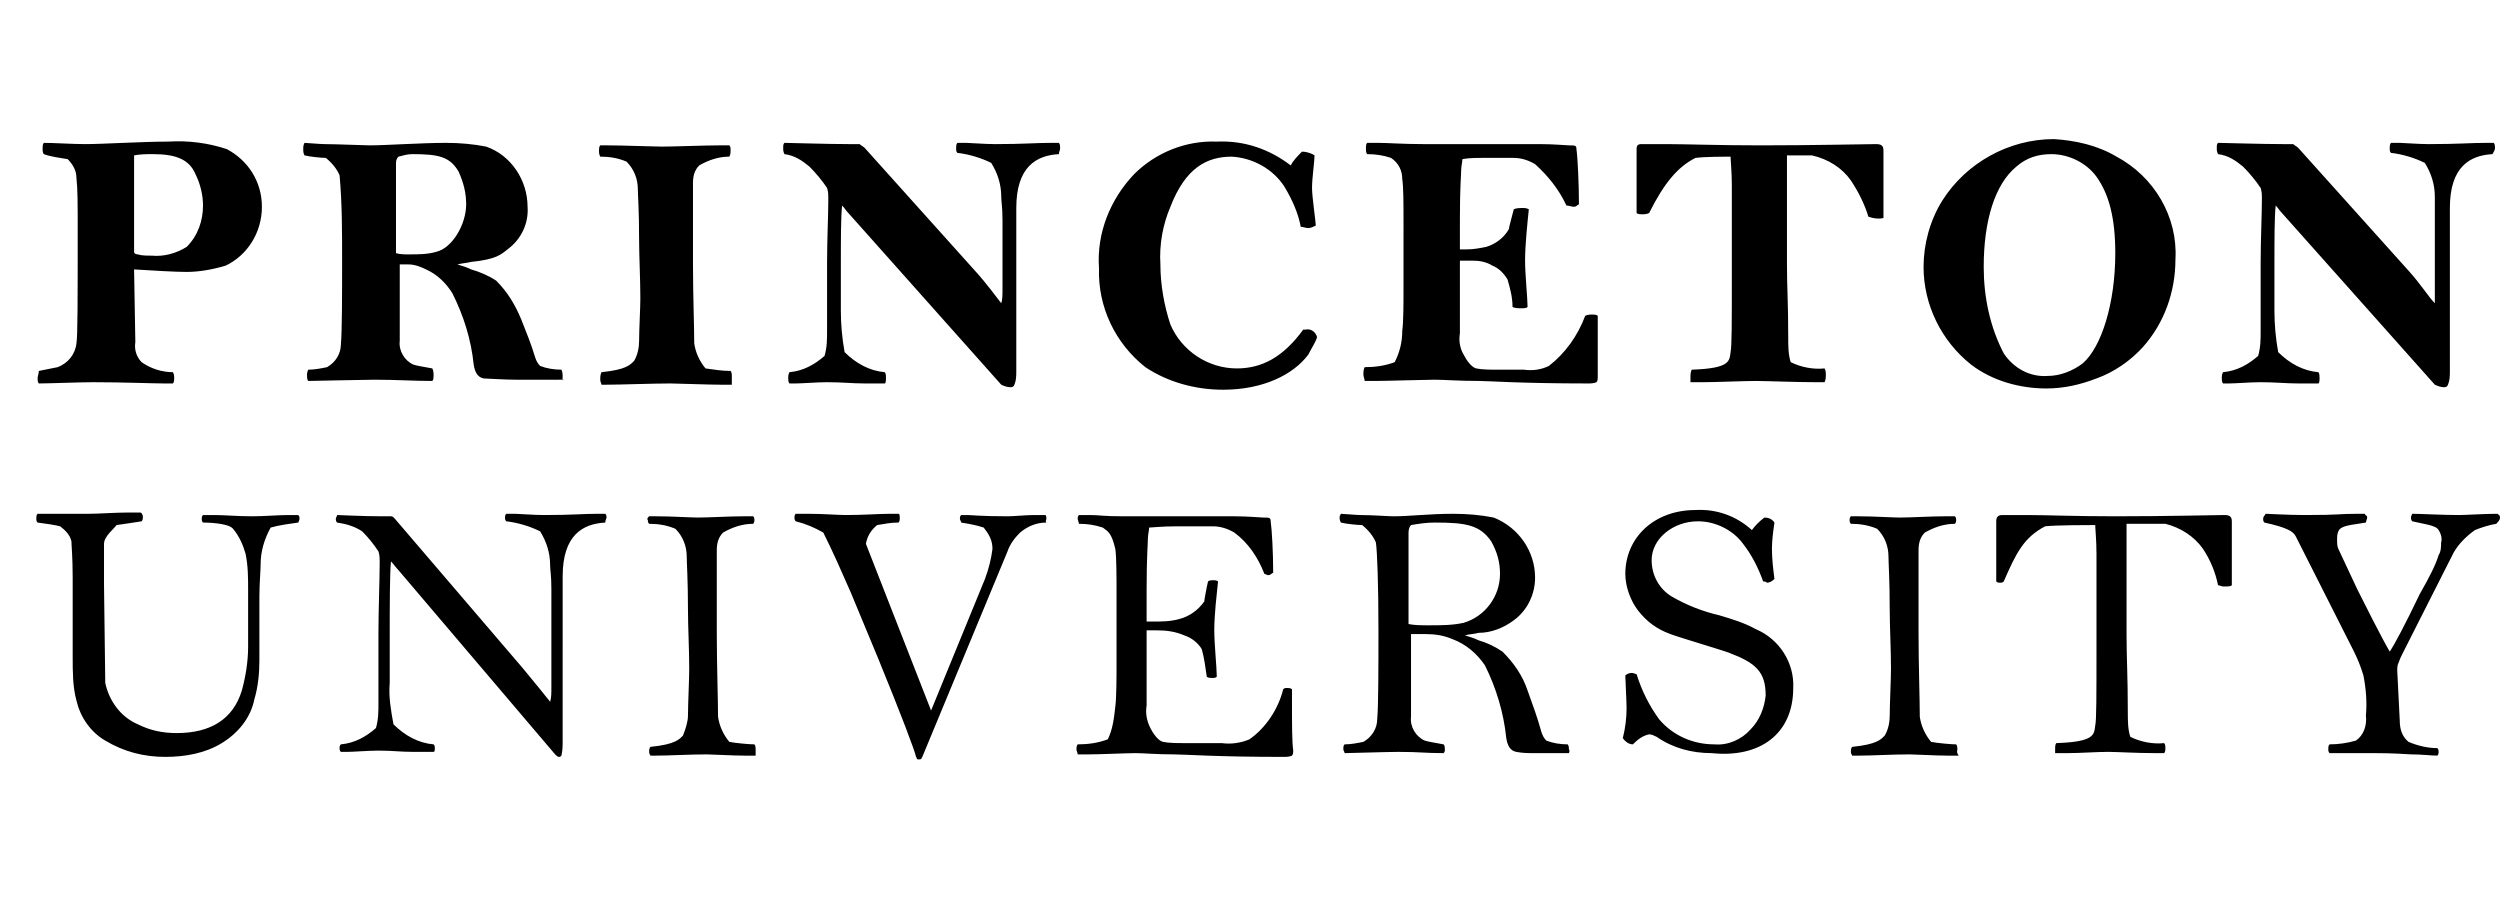 <?xml version="1.0" encoding="utf-8"?>
<!-- Generator: Adobe Illustrator 22.0.0, SVG Export Plug-In . SVG Version: 6.00 Build 0)  -->
<svg version="1.1" id="Layer_1" xmlns="http://www.w3.org/2000/svg" xmlns:xlink="http://www.w3.org/1999/xlink" x="0px" y="0px"
	 viewBox="0 0 199.5 71.8" style="enable-background:new 0 0 199.5 71.8;" xml:space="preserve">
<title>Princeton University logo</title>
<path d="M199.1,11.8c0-0.1,0-0.3-0.1-0.4h-0.6c-1.3,0-2.2,0.1-4.6,0.1c-0.8,0-2-0.1-2.3-0.1h-0.7c-0.1,0.1-0.1,0.3-0.1,0.4
	c0,0.2,0,0.3,0.1,0.4c0.9,0.1,1.9,0.4,2.7,0.8c0.5,0.8,0.8,1.7,0.8,2.7c0,0.4,0,0.8,0,1.9v5.5c0,0.4,0,0.8,0,1.1
	c-0.5-0.5-1.1-1.5-2.1-2.6l-8.8-9.8c-0.1-0.1-0.3-0.2-0.4-0.3c-0.2,0-0.6,0-0.8,0c-1.7,0-4.8-0.1-5.2-0.1c-0.1,0.1-0.1,0.2-0.1,0.4
	s0,0.3,0.1,0.5c0.8,0.1,1.4,0.5,2,1c0.5,0.5,1,1.1,1.4,1.7c0.1,0.3,0.1,0.6,0.1,0.8c0,1.4-0.1,3.3-0.1,5.2v5.4c0,0.7,0,1.3-0.2,2
	c-0.8,0.7-1.7,1.2-2.8,1.3c-0.1,0.2-0.1,0.3-0.1,0.5c0,0.1,0,0.3,0.1,0.4h0.5c0.5,0,1.7-0.1,2.5-0.1c1.2,0,2,0.1,3,0.1h1.6
	c0.1,0,0.1-0.3,0.1-0.5c0-0.1,0-0.3-0.1-0.4c-1.2-0.1-2.3-0.7-3.2-1.6c-0.2-1.1-0.3-2.2-0.3-3.3c0-0.8,0-2,0-3.6
	c0-2.1,0-3.9,0.1-4.8c0.2,0.2,0.3,0.4,0.5,0.6l12.2,13.7c0.2,0.1,0.5,0.2,0.7,0.2c0.1,0,0.2,0,0.3-0.1c0.2-0.4,0.2-0.8,0.2-1.2
	c0-0.8,0-1.6,0-2v-11c0-3.3,1.6-4.2,3.4-4.3C199,12.1,199.1,12,199.1,11.8 M168.8,20.2c0,4-1.1,7.5-2.6,8.8c-0.8,0.6-1.8,1-2.8,1
	c-1.4,0.1-2.7-0.6-3.5-1.8c-1.1-2.1-1.6-4.5-1.6-6.9c0-3.7,0.9-6.6,2.6-8c0.8-0.7,1.7-1,2.8-1c1.4,0,2.8,0.7,3.6,1.8
	C168.3,15.5,168.8,17.4,168.8,20.2 M173.6,20.7c0.2-3.4-1.7-6.6-4.7-8.2c-1.5-0.9-3.3-1.3-5-1.4c-3.6,0-7,1.9-8.9,4.9
	c-1,1.6-1.5,3.5-1.5,5.3c0,3,1.4,5.9,3.8,7.8c1.7,1.3,3.9,1.9,6,1.9c1.4,0,2.7-0.3,4-0.8c1.4-0.5,2.7-1.4,3.7-2.5
	C172.7,25.8,173.6,23.3,173.6,20.7 M150.3,17.4V12c0-0.4-0.2-0.5-0.6-0.5c-0.8,0-5,0.1-9.2,0.1c-3.3,0-6-0.1-7.5-0.1h-2
	c-0.3,0-0.4,0.1-0.4,0.4V17c0.1,0.1,0.3,0.1,0.4,0.1c0.2,0,0.4,0,0.6-0.1c1.2-2.4,2.3-3.7,3.7-4.4c0.8-0.1,2.4-0.1,2.8-0.1
	c0,0.3,0.1,1.2,0.1,2.3c0,1.9,0,2.7,0,7.2c0,3.9,0,5.6-0.1,6.1c-0.1,0.7,0,1.3-3.1,1.4c-0.1,0.2-0.1,0.4-0.1,0.6c0,0.1,0,0.3,0,0.4
	h1c1,0,3.3-0.1,4.2-0.1c0.8,0,3.2,0.1,4.8,0.1h0.7c0.1-0.2,0.1-0.4,0.1-0.6s0-0.3-0.1-0.5c-0.9,0.1-1.9-0.1-2.7-0.5
	c-0.2-0.6-0.2-1.3-0.2-2c0-2.9-0.1-3.9-0.1-5.8c0-2.5,0-4.1,0-8.7c0.4,0,1.2,0,2,0c1.3,0.3,2.4,1,3.1,2c0.6,0.9,1.1,1.9,1.4,2.9
	c0.1,0,0.3,0.1,0.4,0.1C150,17.5,150.2,17.4,150.3,17.4 M127.5,26c0-0.3,0-0.5,0-0.8c-0.1-0.1-0.3-0.1-0.4-0.1c-0.2,0-0.4,0-0.6,0.1
	c-0.6,1.6-1.6,3-2.9,4c-0.6,0.3-1.3,0.4-2,0.3h-2.1c-0.6,0-1.2,0-1.7-0.1c-0.4-0.1-0.8-0.7-1-1.1c-0.3-0.5-0.4-1.1-0.3-1.7v-5.8h1
	c0.6,0,1.1,0.1,1.6,0.4c0.5,0.2,0.9,0.6,1.2,1.1c0.2,0.7,0.4,1.4,0.4,2.2c0.2,0.1,0.5,0.1,0.7,0.1s0.4,0,0.5-0.1
	c0-0.7-0.2-2.6-0.2-3.7c0-1.3,0.2-3.1,0.3-4.1c-0.2-0.1-0.3-0.1-0.5-0.1s-0.5,0-0.7,0.1c-0.1,0.4-0.4,1.5-0.4,1.6
	c-0.4,0.7-1.1,1.2-1.8,1.4c-0.5,0.1-1,0.2-1.5,0.2h-0.6v-2.5c0-2.5,0.1-3.4,0.1-3.8c0-0.3,0.1-0.7,0.1-0.9c0.5-0.1,1.1-0.1,1.6-0.1
	c1.5,0,2.2,0,2.5,0c0.6,0,1.2,0.2,1.7,0.5c1,0.9,1.9,2,2.5,3.3c0.2,0,0.4,0.1,0.6,0.1c0.2,0,0.2-0.1,0.4-0.2c0-1.6-0.1-3.7-0.2-4.4
	c0-0.3-0.1-0.3-0.6-0.3c-0.2,0-1.2-0.1-2.3-0.1c-1.5,0-2.1,0-4.4,0c-1.2,0-3.8,0-4.9,0c-1.6,0-2.9-0.1-3.6-0.1h-0.9
	c-0.1,0.1-0.1,0.3-0.1,0.4c0,0.2,0,0.4,0.1,0.5c0.7,0,1.3,0.1,1.9,0.3c0.6,0.4,0.9,1,0.9,1.7c0.1,0.6,0.1,2.1,0.1,3.3V23
	c0,1.1,0,2.7-0.1,3.4c0,0.9-0.2,1.7-0.6,2.5c-0.8,0.3-1.6,0.4-2.4,0.4c-0.1,0.2-0.1,0.4-0.1,0.6s0.1,0.3,0.1,0.5h0.9
	c0.8,0,4-0.1,4.7-0.1s1.9,0.1,3.5,0.1c0.8,0,3.3,0.2,8.7,0.2c0.2,0,0.5,0,0.7-0.1c0.1-0.1,0.1-0.3,0.1-0.4
	C127.5,29.6,127.5,28.1,127.5,26 M105.1,26.9c-0.1-0.4-0.5-0.7-0.9-0.6c-0.1,0-0.1,0-0.2,0c-1.6,2.2-3.3,3.1-5.3,3.1
	c-2.3,0-4.4-1.4-5.3-3.5c-0.5-1.5-0.8-3.2-0.8-4.8c-0.1-1.6,0.2-3.2,0.8-4.6c1.2-3.1,2.9-4,4.9-4c1.7,0.1,3.3,1,4.2,2.4
	c0.6,1,1.1,2.1,1.3,3.2c0.2,0,0.4,0.1,0.6,0.1c0.2,0,0.4-0.1,0.6-0.2c0-0.3-0.3-2.3-0.3-3c0-0.8,0.2-2.1,0.2-2.6
	c-0.3-0.2-0.7-0.3-1-0.3c-0.3,0.3-0.7,0.7-0.9,1.1c-1.7-1.3-3.7-2-5.9-1.9c-2.5-0.1-4.9,0.9-6.6,2.6c-1.9,2-3,4.7-2.8,7.5
	c-0.1,3.1,1.3,6,3.7,7.9c1.8,1.2,4,1.8,6.2,1.8c3.2,0,5.6-1.2,6.8-2.8C104.7,27.7,105,27.3,105.1,26.9 M84.6,11.8
	c0-0.1,0-0.3-0.1-0.4h-0.6c-1.3,0-2.2,0.1-4.5,0.1c-0.8,0-2-0.1-2.3-0.1h-0.7c-0.1,0.1-0.1,0.3-0.1,0.4c0,0.2,0,0.3,0.1,0.4
	c0.9,0.1,1.9,0.4,2.7,0.8c0.5,0.8,0.8,1.7,0.8,2.7c0,0.4,0.1,0.8,0.1,1.9v5.5c0,0.4,0,0.8-0.1,1.1c-0.4-0.5-1.1-1.5-2.1-2.6L69,11.8
	c-0.1-0.1-0.3-0.2-0.4-0.3c-0.2,0-0.6,0-0.8,0c-1.7,0-4.8-0.1-5.2-0.1c-0.1,0.1-0.1,0.2-0.1,0.4s0,0.3,0.1,0.5c0.8,0.1,1.4,0.5,2,1
	c0.5,0.5,1,1.1,1.4,1.7c0.1,0.3,0.1,0.6,0.1,0.8c0,1.4-0.1,3.3-0.1,5.2v5.4c0,0.7,0,1.3-0.2,2c-0.8,0.7-1.7,1.2-2.8,1.3
	c-0.1,0.2-0.1,0.3-0.1,0.5c0,0.1,0,0.3,0.1,0.4h0.5c0.5,0,1.7-0.1,2.5-0.1c1.2,0,2,0.1,3,0.1h1.6c0.1,0,0.1-0.3,0.1-0.5
	c0-0.1,0-0.3-0.1-0.4c-1.2-0.1-2.3-0.7-3.2-1.6c-0.2-1.1-0.3-2.2-0.3-3.3c0-0.8,0-2,0-3.6c0-2.1,0-3.9,0.1-4.8
	c0.2,0.2,0.3,0.4,0.5,0.6l12.2,13.7c0.2,0.1,0.5,0.2,0.7,0.2c0.1,0,0.2,0,0.3-0.1c0.2-0.4,0.2-0.8,0.2-1.2c0-0.8,0-1.6,0-2v-11
	c0-3.3,1.6-4.2,3.4-4.3C84.5,12.1,84.6,12,84.6,11.8 M58.4,30.1c0-0.2,0-0.4-0.1-0.5c-0.7,0-1.3-0.1-2-0.2c-0.5-0.6-0.8-1.3-0.9-2
	c0-1.3-0.1-3.9-0.1-6.3v-6.5c0-0.5,0.1-1,0.5-1.4c0.7-0.4,1.5-0.7,2.4-0.7c0.1-0.2,0.1-0.3,0.1-0.5s0-0.3-0.1-0.4h-0.8
	c-1.1,0-3.7,0.1-4.6,0.1c-0.6,0-3.1-0.1-4.3-0.1h-0.6c-0.1,0.1-0.1,0.3-0.1,0.4c0,0.2,0,0.3,0.1,0.5c0.7,0,1.4,0.1,2.1,0.4
	c0.6,0.6,0.9,1.4,0.9,2.2c0,0.5,0.1,1.6,0.1,4c0,1.3,0.1,3.2,0.1,4.7c0,0.8-0.1,2.5-0.1,3.4c0,0.5-0.1,1.1-0.4,1.6
	c-0.3,0.3-0.6,0.7-2.6,0.9c-0.1,0.2-0.1,0.4-0.1,0.6s0.1,0.3,0.1,0.4h0.4c1.1,0,3.7-0.1,5.1-0.1c0.4,0,3.1,0.1,4,0.1h0.9
	C58.4,30.4,58.4,30.3,58.4,30.1 M37.2,16.3c0,1.6-1.1,3.5-2.4,3.8c-0.7,0.2-1.4,0.2-2.2,0.2c-0.3,0-0.7,0-1-0.1V18v-4.9
	c0-0.2,0-0.4,0.2-0.6c0.4-0.1,0.7-0.2,1.1-0.2c2.1,0,3,0.2,3.7,1.4C37,14.6,37.2,15.4,37.2,16.3 M44.9,30.1c0-0.2,0-0.4-0.1-0.6
	c-0.6,0-1.2-0.1-1.7-0.3c-0.2-0.2-0.3-0.4-0.4-0.7c-0.3-1-0.7-2-1.1-3c-0.5-1.2-1.1-2.2-2-3.1c-0.6-0.4-1.3-0.7-2-0.9
	c-0.4-0.2-0.8-0.3-1.1-0.4c0.4-0.1,0.7-0.1,1.1-0.2c2-0.2,2.4-0.6,2.9-1c1.1-0.8,1.7-2.1,1.6-3.4c0-2.1-1.3-4.1-3.3-4.8
	c-1-0.2-2.1-0.3-3.2-0.3c-2,0-4.8,0.2-6.1,0.2c-0.4,0-2.7-0.1-3.6-0.1c-0.4,0-1.4-0.1-1.6-0.1c-0.1,0.2-0.1,0.3-0.1,0.5
	s0,0.3,0.1,0.5c0.4,0.1,1.3,0.2,1.7,0.2c0.5,0.4,0.9,0.9,1.1,1.4c0.2,2.2,0.2,4.5,0.2,6.7c0,2.7,0,5.8-0.1,6.8
	c0,0.7-0.4,1.4-1.1,1.8c-0.5,0.1-1,0.2-1.5,0.2c-0.1,0.2-0.1,0.3-0.1,0.5c0,0.1,0,0.3,0.1,0.4c0.4,0,4.4-0.1,5.3-0.1
	c1.7,0,3.1,0.1,4.6,0.1c0.1-0.1,0.1-0.3,0.1-0.4c0-0.2,0-0.4-0.1-0.6c-0.5-0.1-1.2-0.2-1.5-0.3c-0.7-0.3-1.2-1.1-1.1-1.9v-6.1
	c0.2,0,0.5,0,0.7,0c0.5,0,1,0.2,1.4,0.4c0.9,0.4,1.6,1.1,2.1,1.9c0.9,1.8,1.5,3.7,1.7,5.7c0.1,0.6,0.3,1,0.8,1.1
	c0.2,0,1.6,0.1,2.6,0.1H45C44.8,30.4,44.9,30.3,44.9,30.1 M16.2,16.4c0,1.2-0.4,2.4-1.3,3.3c-0.8,0.5-1.8,0.8-2.8,0.7
	c-0.4,0-0.8,0-1.1-0.1c-0.2,0-0.3-0.1-0.3-0.2v-7.7c0.5-0.1,1-0.1,1.5-0.1c1.8,0,2.9,0.4,3.4,1.6C16,14.7,16.2,15.6,16.2,16.4
	 M20.9,16.5c0-2-1.1-3.7-2.8-4.6c-1.5-0.5-3.1-0.7-4.7-0.6c-2,0-5.2,0.2-6.6,0.2c-1,0-2.5-0.1-3.3-0.1c-0.1,0.1-0.1,0.3-0.1,0.4
	c0,0.2,0,0.4,0.1,0.5c0.5,0.2,1.3,0.3,1.9,0.4c0.4,0.4,0.7,0.9,0.7,1.5c0.1,0.9,0.1,2.1,0.1,4.1c0,5.6,0,8.5-0.1,9.1
	C6,28.3,5.4,29,4.6,29.3c-0.5,0.1-1,0.2-1.5,0.3C3.1,29.8,3,30,3,30.2c0,0.1,0,0.3,0.1,0.4c0.8,0,3.3-0.1,4.3-0.1
	c2.4,0,4.8,0.1,5.7,0.1h0.7c0.1-0.1,0.1-0.3,0.1-0.4c0-0.2,0-0.3-0.1-0.5c-0.9,0-1.8-0.3-2.5-0.8c-0.4-0.4-0.6-1-0.5-1.6l-0.1-5.8
	c1.6,0.1,3.3,0.2,4.2,0.2c1,0,2.1-0.2,3.1-0.5C19.7,20.4,20.9,18.6,20.9,16.5"/>
<path d="M199.5,41.3c0-0.2-0.1-0.2-0.2-0.3c-1.1,0-2.5,0.1-3.1,0.1c-1.3,0-3-0.1-3.7-0.1c-0.1,0.2-0.1,0.2-0.1,0.3s0,0.2,0.1,0.3
	c0.8,0.2,1.9,0.3,2.1,0.7c0.2,0.3,0.3,0.7,0.2,1c0,0.3,0,0.7-0.2,1c-0.2,0.7-0.7,1.7-1.5,3.1c-1.2,2.5-2,4-2.4,4.6
	c-0.7-1.2-2.2-4.2-2.6-5l-1.5-3.2c-0.1-0.2-0.1-0.5-0.1-0.7s0-0.5,0.1-0.7c0.2-0.5,1.1-0.5,2.2-0.7c0-0.1,0.1-0.3,0.1-0.4
	c0-0.2-0.1-0.1-0.2-0.3h-0.5c-1.8,0-1.2,0.1-4.3,0.1c-1.3,0-2.9-0.1-3.1-0.1c-0.1,0.2-0.2,0.2-0.2,0.4c0,0.1,0,0.2,0.1,0.3
	c1.8,0.4,2.3,0.7,2.5,1.1l4.6,9.1c0.3,0.6,0.6,1.3,0.8,2c0.2,1,0.3,2.1,0.2,3.2c0.1,0.8-0.2,1.6-0.8,2c-0.7,0.2-1.4,0.3-2.1,0.3
	c-0.1,0.1-0.1,0.2-0.1,0.4c0,0.1,0,0.2,0.1,0.3c1.4,0,2.8,0,3.5,0c0.6,0,1.4,0,3,0.1c0.9,0,1.6,0.1,2.1,0.1c0.1-0.1,0.1-0.2,0.1-0.3
	s0-0.2-0.1-0.3c-0.8,0-1.6-0.2-2.3-0.5c-0.5-0.4-0.7-1-0.7-1.7l-0.2-4c0-0.2,0-0.4,0.1-0.6c0.1-0.3,0.2-0.5,0.3-0.7l4.1-8.1
	c0.4-0.7,1-1.3,1.7-1.8c0.5-0.2,1.1-0.4,1.7-0.5C199.5,41.5,199.5,41.4,199.5,41.3 M178.1,46.7v-5.1c0-0.4-0.2-0.5-0.6-0.5
	c-0.8,0-4.4,0.1-8.7,0.1c-3.3,0-5.5-0.1-7-0.1h-2c-0.3,0-0.5,0.1-0.5,0.5v4.8c0.1,0.1,0.2,0.1,0.3,0.1s0.2,0,0.3-0.1
	c1-2.3,1.6-3.5,3.3-4.4c0.8-0.1,3.6-0.1,4-0.1c0,0.3,0.1,1.2,0.1,2.3c0,1.9,0,2.9,0,7.4c0,3.9,0,5.9-0.1,6.3c-0.1,0.7,0,1.3-3.1,1.4
	c-0.1,0.1-0.1,0.3-0.1,0.5c0,0.1,0,0.2,0,0.3h1c1,0,2.3-0.1,3.2-0.1c0.8,0,2.2,0.1,3.8,0.1h0.7c0.1-0.1,0.1-0.3,0.1-0.4
	c0-0.1,0-0.3-0.1-0.4c-0.9,0.1-1.9-0.1-2.7-0.5c-0.2-0.6-0.2-1.3-0.2-2c0-2.9-0.1-4.2-0.1-6.1c0-2.5,0-4.3,0-8.9c0.4,0,2.3,0,3.1,0
	c1.2,0.3,2.3,1,3,2c0.6,0.9,1,1.9,1.2,2.9c0.1,0,0.3,0.1,0.4,0.1C177.9,46.8,178,46.8,178.1,46.7 M156.2,59.8c0-0.1,0-0.3-0.1-0.4
	c-0.4,0-1.5-0.1-2-0.2c-0.5-0.6-0.8-1.3-0.9-2c0-1.3-0.1-4.2-0.1-6.6v-6.7c0-0.5,0.1-1,0.5-1.4c0.7-0.4,1.5-0.7,2.4-0.7
	c0.1-0.1,0.1-0.2,0.1-0.3s0-0.2-0.1-0.3h-0.8c-1.1,0-2.7,0.1-3.6,0.1c-0.6,0-2.1-0.1-3.3-0.1h-0.6c-0.1,0.1-0.1,0.2-0.1,0.3
	s0,0.2,0.1,0.3c0.7,0,1.4,0.1,2.1,0.4c0.6,0.6,0.9,1.4,0.9,2.2c0,0.5,0.1,1.9,0.1,4.3c0,1.3,0.1,3.1,0.1,4.7c0,0.8-0.1,2.8-0.1,3.7
	c0,0.5-0.1,1.1-0.4,1.6c-0.3,0.3-0.6,0.7-2.6,0.9c-0.1,0.1-0.1,0.3-0.1,0.4c0,0.2,0.1,0.2,0.1,0.3h0.5c1.1,0,2.7-0.1,4.1-0.1
	c0.4,0,2.1,0.1,3,0.1h0.9C156.1,60,156.2,59.9,156.2,59.8 M143.1,54.9c0.1-2-1.1-3.9-3-4.7c-0.9-0.5-1.9-0.8-2.9-1.1
	c-1.3-0.3-2.6-0.8-3.8-1.5c-1-0.6-1.6-1.7-1.6-2.9c0-1.7,1.7-3.1,3.7-3.1c1.4,0,2.8,0.7,3.6,1.8c0.7,0.9,1.2,1.9,1.6,3
	c0.1,0,0.2,0,0.3,0.1c0.2,0,0.4-0.1,0.6-0.3c-0.1-0.8-0.2-1.6-0.2-2.4c0-0.7,0.1-1.4,0.2-2.1c-0.2-0.3-0.5-0.4-0.8-0.4
	c-0.4,0.3-0.7,0.6-1,1c-1.2-1.1-2.8-1.7-4.5-1.6c-3.3,0-5.6,2.2-5.6,5.1c0,1,0.4,2.1,1,2.9c0.7,0.9,1.5,1.5,2.6,1.9
	c0.8,0.3,4.2,1.3,4.7,1.5c2.1,0.8,2.9,1.5,2.9,3.4c-0.1,1-0.5,2-1.2,2.7c-0.7,0.8-1.8,1.3-2.9,1.2c-1.7,0-3.3-0.7-4.4-2
	c-0.8-1.1-1.4-2.3-1.8-3.6c-0.1,0-0.2-0.1-0.4-0.1s-0.4,0.1-0.5,0.2c0,0.3,0.1,2.1,0.1,2.6c0,0.8-0.1,1.6-0.3,2.4
	c0.2,0.3,0.5,0.5,0.8,0.5c0.4-0.4,0.8-0.7,1.3-0.8c0.2,0,0.4,0.1,0.6,0.2c1.3,0.9,2.8,1.3,4.4,1.3C140.4,60.5,143.1,58.6,143.1,54.9
	 M119.7,45.8c0,1.8-1.2,3.4-2.9,3.9c-0.9,0.2-1.8,0.2-2.8,0.2c-0.5,0-1.1,0-1.6-0.1v-2.3v-5c0-0.3,0.1-0.5,0.2-0.6
	c0.6-0.1,1.2-0.2,1.9-0.2c2.5,0,3.6,0.2,4.5,1.5C119.5,44.1,119.7,44.9,119.7,45.8 M125.2,59.8c0-0.1,0-0.3-0.1-0.4
	c-0.6,0-1.2-0.1-1.7-0.3c-0.2-0.2-0.3-0.4-0.4-0.7c-0.3-1.1-0.7-2.2-1.1-3.3c-0.4-1.2-1.1-2.2-2-3.1c-0.6-0.4-1.2-0.7-1.9-0.9
	c-0.4-0.2-0.8-0.3-1.1-0.4c0.4-0.1,0.7-0.1,1.1-0.2c1,0,2-0.4,2.8-1c1.1-0.8,1.7-2.1,1.7-3.4c0-2.1-1.3-4-3.3-4.8
	c-1-0.2-2.1-0.3-3.2-0.3c-2,0-3.5,0.2-4.8,0.2c-0.4,0-1.7-0.1-2.6-0.1c-0.4,0-1.4-0.1-1.6-0.1c-0.1,0.2-0.1,0.2-0.1,0.3
	s0,0.2,0.1,0.4c0.4,0.1,1.3,0.2,1.7,0.2c0.5,0.4,0.9,0.9,1.1,1.4c0.1,0.8,0.2,3.2,0.2,7c0,2.7,0,6.1-0.1,7.1c0,0.7-0.4,1.4-1.1,1.8
	c-0.5,0.1-1,0.2-1.5,0.2c-0.1,0.1-0.1,0.2-0.1,0.4c0,0.1,0.1,0.2,0.1,0.3c0.4,0,3.4-0.1,4.3-0.1c1.7,0,2.1,0.1,3.6,0.1
	c0.1-0.1,0.1-0.2,0.1-0.3s0-0.3-0.1-0.4c-0.5-0.1-1.2-0.2-1.5-0.3c-0.7-0.3-1.2-1.1-1.1-1.9v-6.6c0.2,0,1,0,1.2,0
	c0.7,0,1.4,0.1,2.1,0.4c1.1,0.4,2,1.2,2.6,2.1c0.9,1.8,1.5,3.8,1.7,5.8c0.1,0.6,0.3,1,0.8,1.1s1,0.1,1.5,0.1h2.7
	C125.2,60.1,125.3,59.9,125.2,59.8 M103.1,55.8c0-0.3,0-0.5,0-0.8c-0.1-0.1-0.3-0.1-0.4-0.1c-0.1,0-0.2,0-0.3,0.1
	c-0.4,1.6-1.4,3.1-2.7,4c-0.7,0.3-1.5,0.4-2.2,0.3h-3c-0.6,0-1.2,0-1.7-0.1c-0.4-0.1-0.8-0.7-1-1.1c-0.3-0.6-0.4-1.2-0.3-1.8v-6h0.8
	c0.8,0,1.5,0.1,2.2,0.4c0.6,0.2,1.1,0.6,1.4,1.1c0.2,0.7,0.3,1.5,0.4,2.2c0.1,0.1,0.3,0.1,0.4,0.1c0.2,0,0.3,0,0.4-0.1
	c0-0.7-0.2-2.6-0.2-3.7c0-1.3,0.2-2.9,0.3-3.9c-0.1-0.1-0.3-0.1-0.4-0.1c-0.1,0-0.3,0-0.4,0.1c-0.1,0.4-0.3,1.5-0.3,1.6
	c-0.5,0.7-1.2,1.2-2,1.4c-0.7,0.2-1.4,0.2-2.2,0.2h-0.4V47c0-2.5,0.1-3.6,0.1-4c0-0.3,0.1-0.7,0.1-0.9c0.2,0,1-0.1,2.2-0.1
	c1.5,0,2.7,0,2.9,0c0.6,0,1.2,0.2,1.7,0.5c1.1,0.8,1.9,2,2.4,3.3c0.1,0,0.2,0.1,0.3,0.1c0.2,0,0.2-0.1,0.4-0.2
	c0-1.6-0.1-3.4-0.2-4.1c0-0.3-0.1-0.3-0.6-0.3c-0.2,0-1.2-0.1-2.3-0.1c-1.5,0-2.1,0-4.4,0c-1.2,0-3.4,0-4.5,0
	c-1.6,0-1.9-0.1-2.6-0.1h-0.9C86,41.2,86,41.3,86,41.4s0.1,0.3,0.1,0.4c0.7,0,1.3,0.1,1.9,0.3c0.4,0.3,0.7,0.4,1,1.7
	c0.1,0.6,0.1,2.4,0.1,3.6v5.4c0,1.1,0,2.9-0.1,3.6c-0.1,0.9-0.2,1.8-0.6,2.6c-0.8,0.3-1.6,0.4-2.4,0.4c-0.1,0.1-0.1,0.3-0.1,0.4
	c0,0.1,0.1,0.3,0.1,0.4h0.9c0.9,0,3-0.1,3.7-0.1s1.6,0.1,3.1,0.1c0.8,0,3.3,0.2,8.7,0.2c0.2,0,0.5,0,0.7-0.1
	c0.1-0.1,0.1-0.3,0.1-0.4C103.1,59.2,103.1,57.9,103.1,55.8 M83.5,41.4c0-0.1,0-0.3-0.1-0.3h-0.9c-0.6,0-1.6,0.1-2.1,0.1
	c-2.1,0-2.9-0.1-3.2-0.1h-0.5c-0.1,0.1-0.1,0.2-0.1,0.3s0.1,0.2,0.1,0.3c0.6,0.1,1.2,0.2,1.8,0.4c0.4,0.5,0.7,1,0.7,1.7
	c-0.1,0.8-0.3,1.6-0.6,2.4l-4.3,10.5l-5.2-13.3c0.1-0.6,0.4-1.1,0.9-1.5c0.6-0.1,1.1-0.2,1.7-0.2c0.1-0.1,0.1-0.2,0.1-0.4
	c0-0.1,0-0.3-0.1-0.3H71c-0.8,0-2.1,0.1-3.5,0.1c-0.6,0-1.8-0.1-3-0.1h-1c-0.1,0.1-0.1,0.2-0.1,0.3s0,0.2,0.1,0.3
	c0.8,0.2,1.5,0.5,2.2,0.9c0.8,1.6,1.5,3.2,2.2,4.8l2.2,5.3c1.8,4.4,2.9,7.3,3,7.8c0.1,0.1,0,0.2,0.2,0.2s0.2,0,0.3-0.2L80.4,44
	c0.2-0.6,0.6-1.1,1-1.5c0.6-0.5,1.3-0.8,2.1-0.8C83.4,41.6,83.5,41.5,83.5,41.4 M60.3,59.8c0-0.1,0-0.3-0.1-0.4
	c-0.4,0-1.5-0.1-2-0.2c-0.5-0.6-0.8-1.3-0.9-2c0-1.3-0.1-4.2-0.1-6.6v-6.7c0-0.5,0.1-1,0.5-1.4c0.7-0.4,1.5-0.7,2.4-0.7
	c0.1-0.1,0.1-0.2,0.1-0.3s0-0.2-0.1-0.3h-0.8c-1.1,0-2.7,0.1-3.6,0.1c-0.6,0-2.1-0.1-3.3-0.1h-0.6c-0.1,0.1-0.2,0.2-0.1,0.3
	c0,0.1,0,0.2,0.1,0.3c0.7,0,1.4,0.1,2.1,0.4c0.6,0.6,0.9,1.4,0.9,2.2c0,0.5,0.1,1.9,0.1,4.3c0,1.3,0.1,3.1,0.1,4.7
	c0,0.8-0.1,2.8-0.1,3.7c0,0.5-0.2,1.1-0.4,1.6c-0.3,0.3-0.6,0.7-2.6,0.9c-0.1,0.1-0.1,0.3-0.1,0.4c0,0.2,0.1,0.2,0.1,0.3h0.4
	c1.1,0,2.7-0.1,4.1-0.1c0.4,0,2.1,0.1,3,0.1h0.9C60.3,60,60.3,59.9,60.3,59.8 M48.4,41.3c0-0.1,0-0.2-0.1-0.3h-0.6
	c-1.3,0-1.9,0.1-4.3,0.1c-0.8,0-2-0.1-2.3-0.1h-0.7c-0.1,0.1-0.1,0.2-0.1,0.3s0,0.2,0.1,0.3c0.9,0.1,1.9,0.4,2.7,0.8
	c0.5,0.8,0.8,1.7,0.8,2.7c0,0.4,0.1,0.8,0.1,1.9v7.9c0,0.4,0,0.8-0.1,1.1c-0.4-0.5-1.2-1.5-2.2-2.7L31.6,41.5
	c-0.1-0.1-0.2-0.3-0.4-0.3c-0.2,0-0.5,0-0.7,0c-1.7,0-3.2-0.1-3.6-0.1c0,0.1-0.1,0.2-0.1,0.3s0,0.2,0.1,0.3c0.7,0.1,1.4,0.3,2,0.7
	c0.5,0.5,0.9,1,1.3,1.6c0.1,0.3,0.1,0.6,0.1,0.8c0,1.4-0.1,3.9-0.1,5.7v5.6c0,0.7,0,1.3-0.2,2c-0.8,0.7-1.7,1.2-2.8,1.3
	c-0.1,0.1-0.1,0.2-0.1,0.3s0,0.2,0.1,0.3h0.5c0.5,0,1.7-0.1,2.5-0.1c1.2,0,1.7,0.1,2.8,0.1h1.6c0.1,0,0.1-0.2,0.1-0.3s0-0.2-0.1-0.3
	c-1.2-0.1-2.3-0.7-3.2-1.6c-0.2-1.1-0.4-2.2-0.3-3.3c0-0.8,0-2.2,0-3.8c0-2.1,0-5,0.1-5.9c0.2,0.2,0.4,0.5,0.6,0.7l12.5,14.7
	c0.1,0.1,0.2,0.2,0.3,0.2c0.1,0,0.1,0,0.2-0.1c0.1-0.4,0.1-0.8,0.1-1.2c0-0.8,0-1.6,0-2V46c0-3.3,1.6-4.2,3.4-4.3
	C48.3,41.5,48.4,41.4,48.4,41.3 M23.9,41.4c0-0.1,0-0.2-0.1-0.3H23c-0.8,0-1.9,0.1-2.9,0.1c-1.1,0-2.2-0.1-3-0.1h-0.9
	c-0.1,0.1-0.1,0.2-0.1,0.3s0,0.2,0.1,0.3c0.1,0,2,0,2.4,0.5c0.5,0.6,0.8,1.3,1,2c0.2,1,0.2,1.9,0.2,2.9c0,2.2,0,3.8,0,4.5
	c0,1.2-0.2,2.4-0.5,3.5c-0.7,2.3-2.5,3.4-5.2,3.4c-1.1,0-2.1-0.2-3.1-0.7c-1.4-0.6-2.3-1.9-2.6-3.3l-0.1-7.9v-3.2
	c0-0.6,0.8-1.2,1-1.5c0.7-0.1,1.4-0.2,2-0.3c0.1-0.1,0.1-0.2,0.1-0.4c0-0.1-0.1-0.3-0.2-0.3h-1c-1,0-2.3,0.1-3.1,0.1
	c-1.3,0-2.2,0-3,0H3c-0.1,0.1-0.1,0.2-0.1,0.4c0,0.1,0,0.2,0.1,0.3c0.8,0.1,1.4,0.2,1.8,0.3c0.4,0.3,0.8,0.7,0.9,1.2
	c0,0.3,0.1,1.2,0.1,2.9v6.3c0,1.2,0,2.4,0.3,3.5c0.3,1.3,1.1,2.5,2.3,3.2c1.5,0.9,3.1,1.3,4.8,1.3c1.6,0,3.2-0.3,4.5-1.1
	s2.3-2,2.6-3.5c0.3-1,0.4-2.1,0.4-3.1v-5.1c0-1,0.1-2.1,0.1-2.6c0-1,0.3-2,0.8-2.9c0.7-0.2,1.5-0.3,2.2-0.4
	C23.8,41.7,23.9,41.5,23.9,41.4"/>
</svg>
